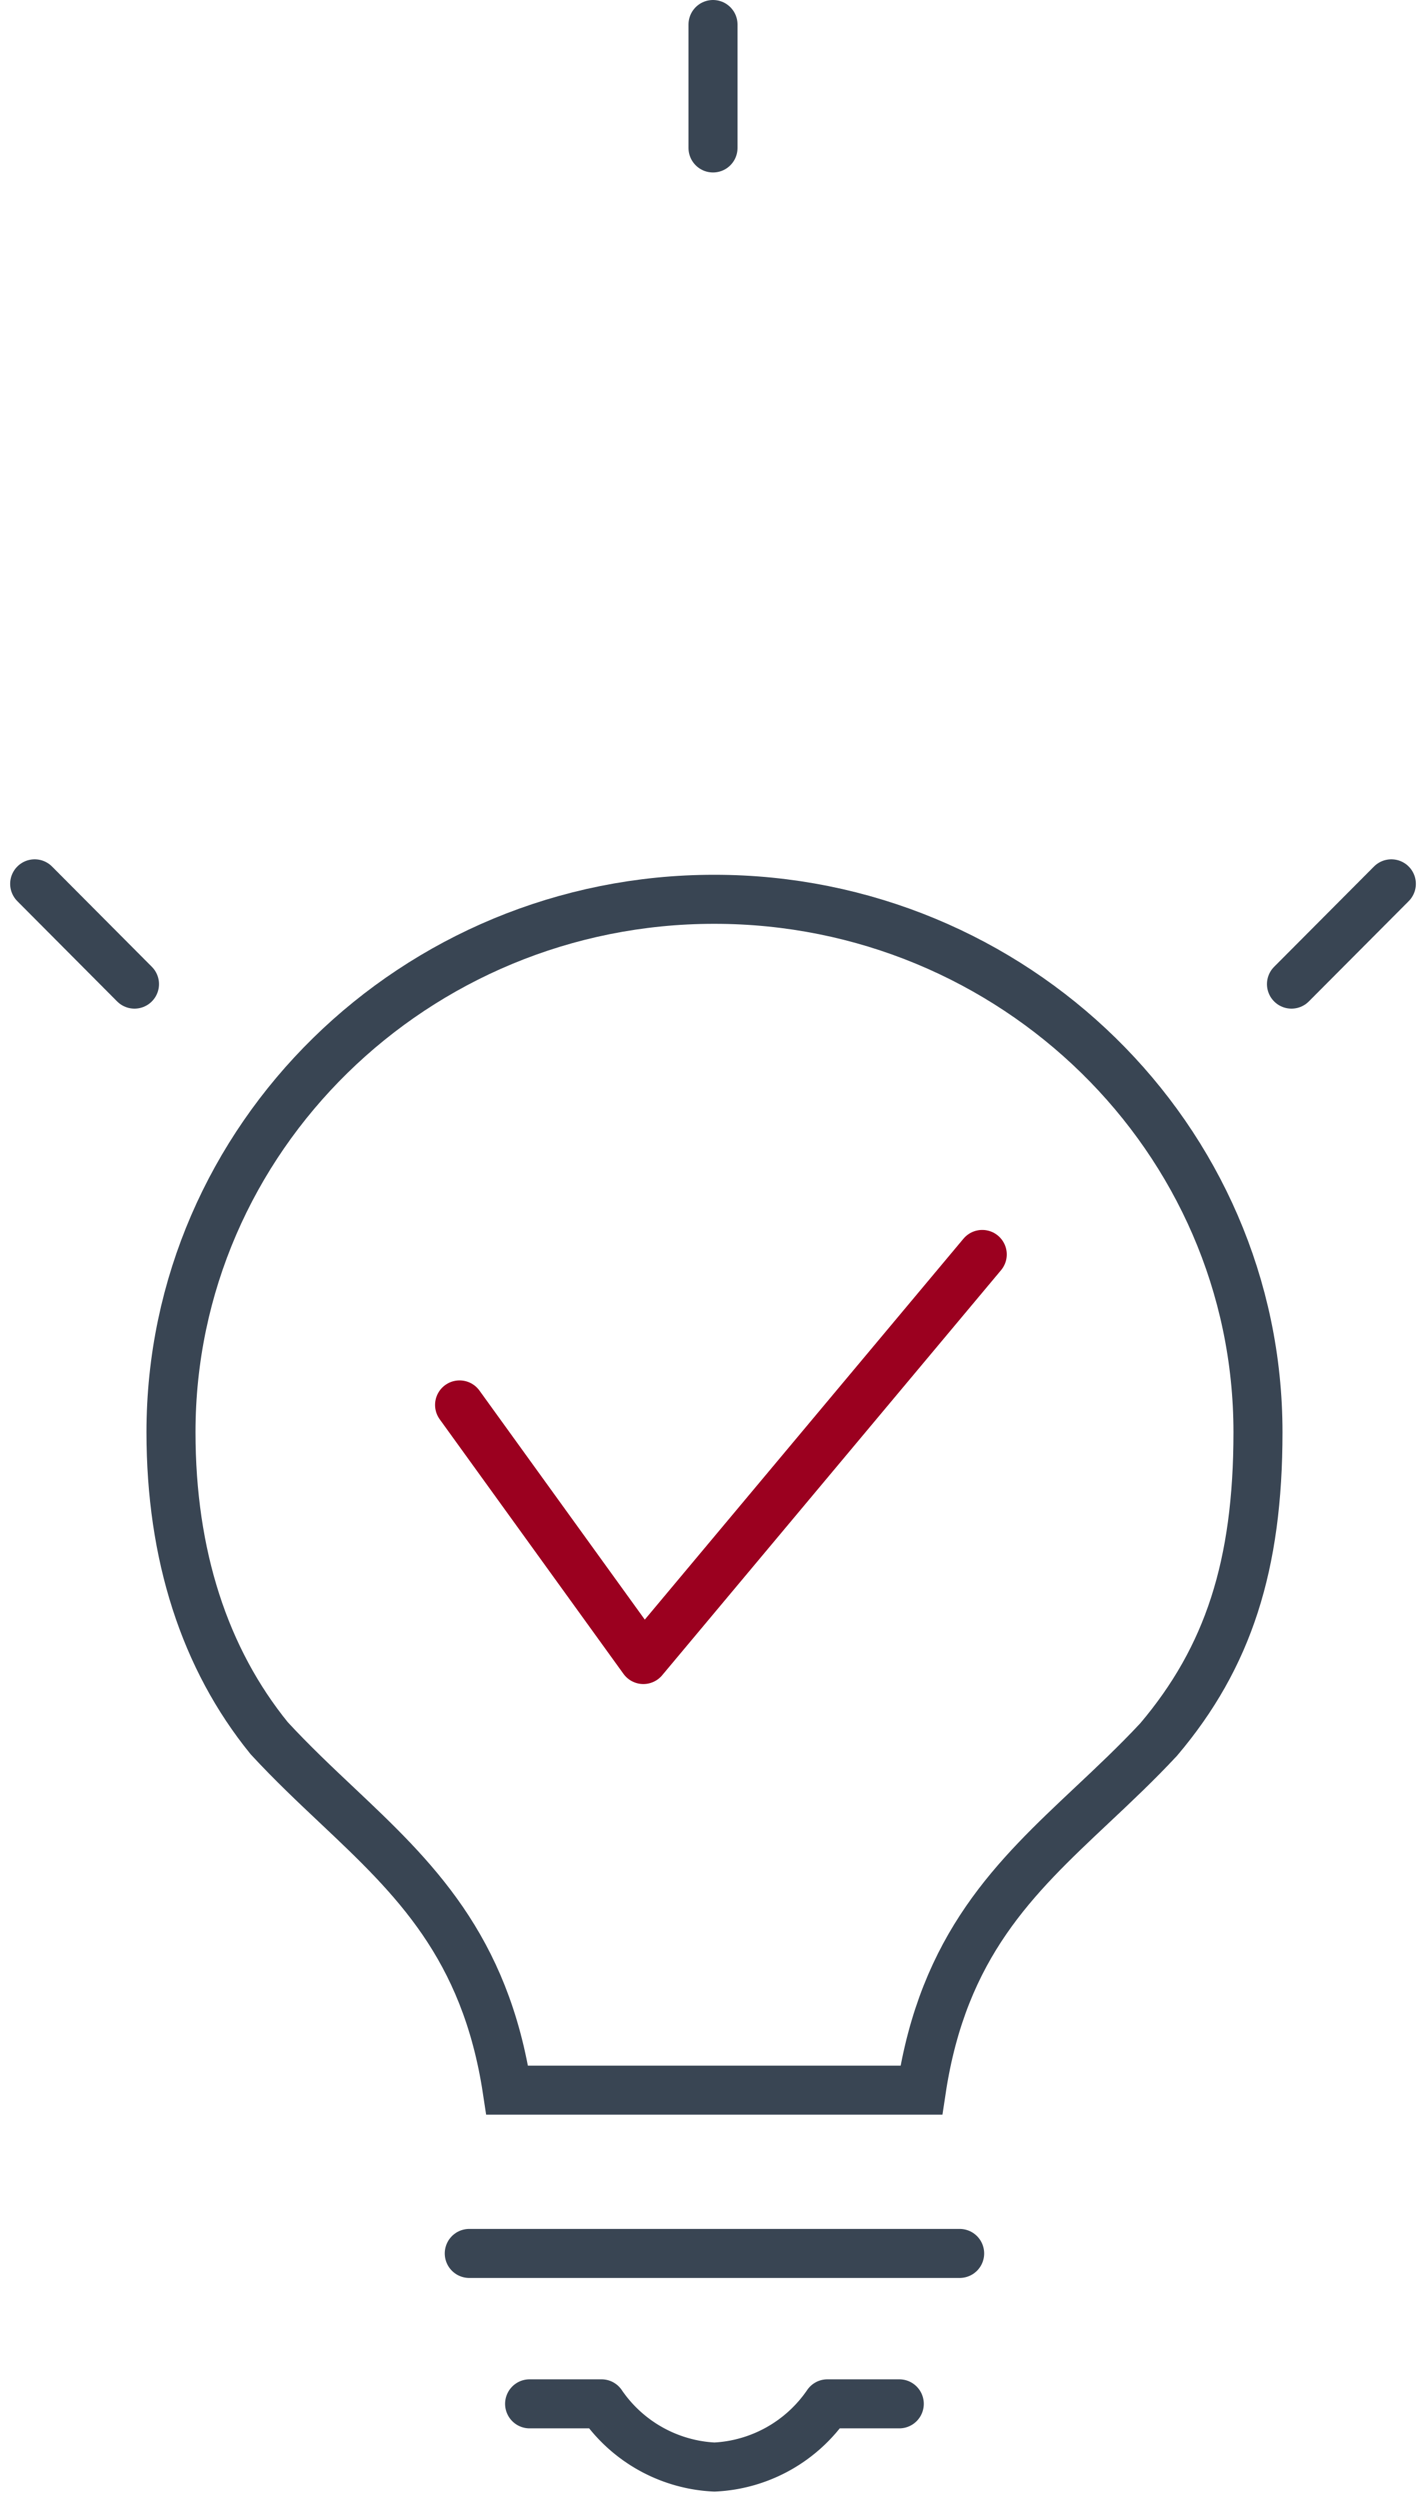 <svg xmlns="http://www.w3.org/2000/svg" width="72.709" height="127.452" viewBox="0 0 72.709 127.452">
  <g id="benifit-4" transform="translate(-407.371 -3088.803)">
    <line id="Line_695" data-name="Line 695" x2="25.004" transform="translate(431.298 3203.678)" fill="none" stroke="#394553" stroke-linecap="round" stroke-linejoin="round" stroke-width="2.5"/>
    <line id="Line_696" data-name="Line 696" y1="6.292" transform="translate(443.726 3090.053)" fill="none" stroke="#394553" stroke-linecap="round" stroke-linejoin="round" stroke-width="2.5"/>
    <line id="Line_697" data-name="Line 697" y1="5.112" x2="5.092" transform="translate(473.221 3133.859)" fill="none" stroke="#394553" stroke-linecap="round" stroke-linejoin="round" stroke-width="2.5"/>
    <line id="Line_698" data-name="Line 698" x2="5.089" y2="5.112" transform="translate(409.139 3133.859)" fill="none" stroke="#394553" stroke-linecap="round" stroke-linejoin="round" stroke-width="2.5"/>
    <path id="Path_48839" data-name="Path 48839" d="M34.1,12.817C18.823,12.817,6.4,25,6.4,39.983c0,6.263,1.71,11.54,5.008,15.6,1.161,1.257,2.345,2.372,3.488,3.45,3.867,3.649,7.533,7.137,8.648,14.492H44.66c1.116-7.407,4.8-10.861,8.682-14.514,1.139-1.07,2.318-2.18,3.423-3.368,3.543-4.186,5.059-8.867,5.059-15.657C61.825,25,49.388,12.817,34.1,12.817Z" transform="translate(409.689 3121.83)" fill="none" stroke="#394553" stroke-miterlimit="10" stroke-width="2.5"/>
    <path id="Path_48840" data-name="Path 48840" d="M19.946,69.637h3.665a7.4,7.4,0,0,0,5.76,3.223,7.406,7.406,0,0,0,5.76-3.223h3.663" transform="translate(414.429 3141.708)" fill="none" stroke="#394553" stroke-linecap="round" stroke-linejoin="round" stroke-width="2.5"/>
    <path id="Path_48841" data-name="Path 48841" d="M17.3,33.9l9.371,12.979,17.279-20.65" transform="translate(413.504 3126.523)" fill="none" stroke="#9b001f" stroke-linecap="round" stroke-linejoin="round" stroke-width="2.5"/>
    <rect id="Rectangle_3592" data-name="Rectangle 3592" width="72.549" height="98.908" transform="translate(407.451 3117.347)" fill="none"/>
  </g>
</svg>
